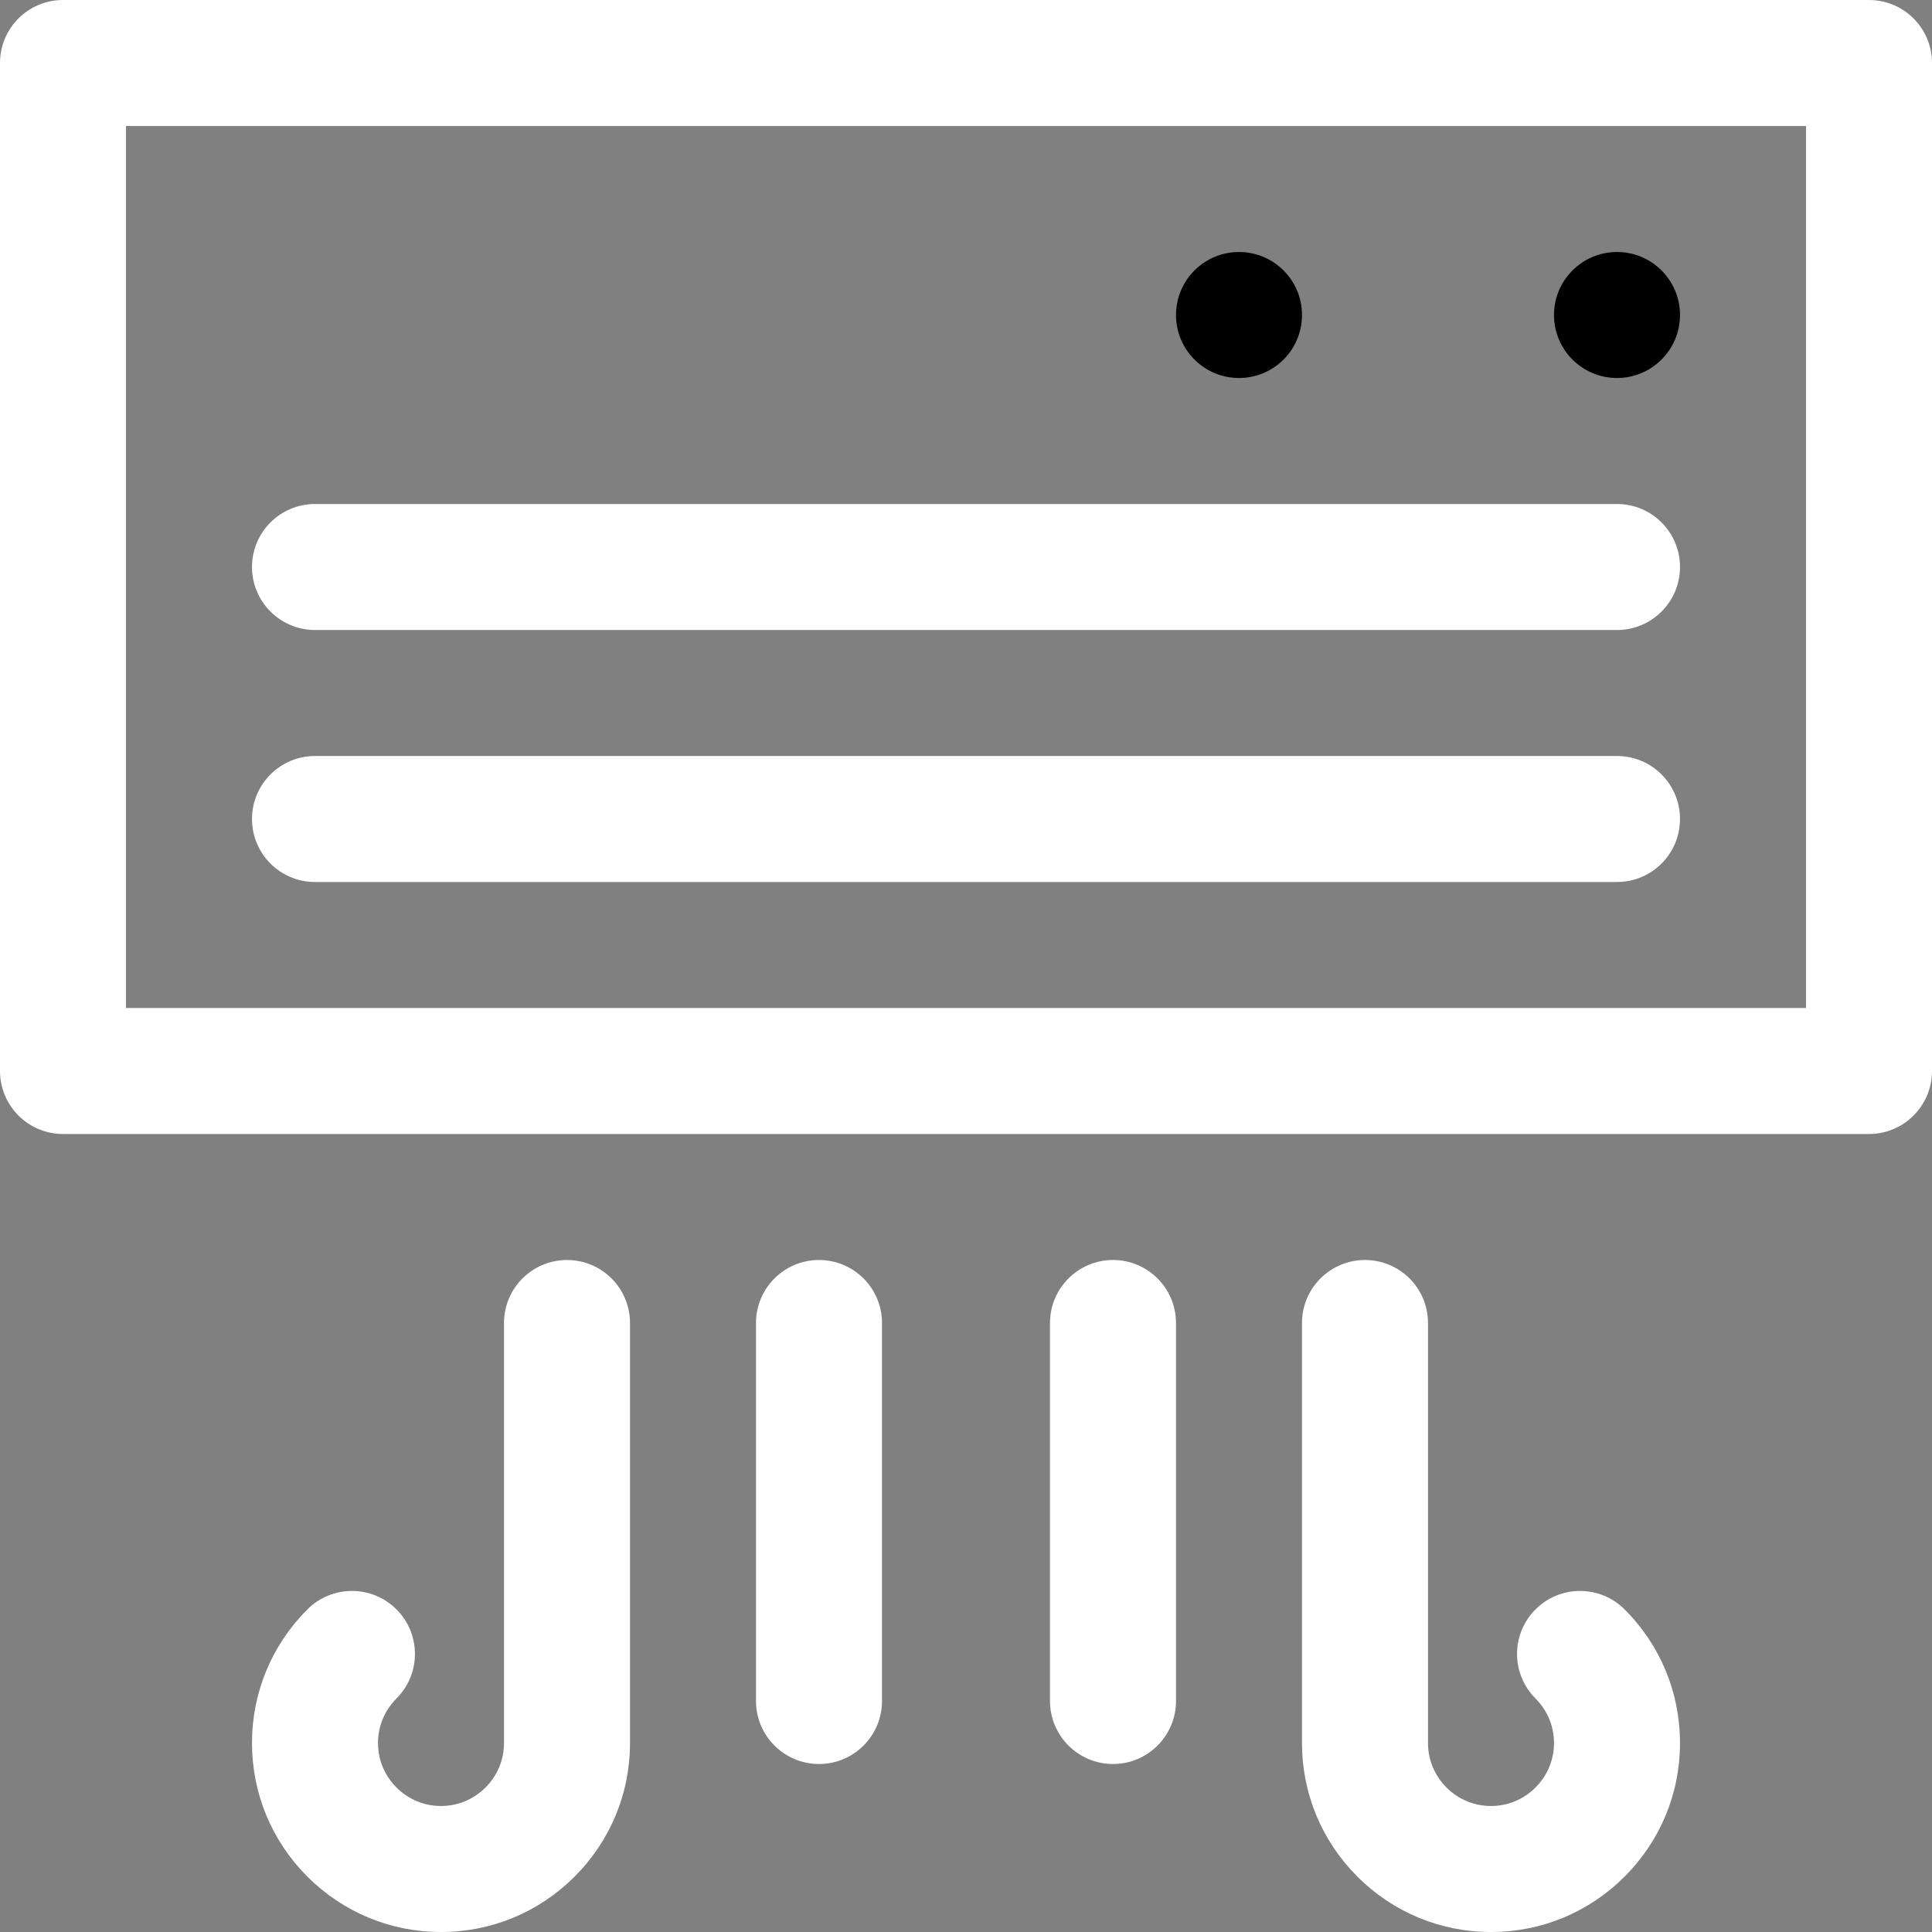 <?xml version="1.0" encoding="iso-8859-1"?>
<!-- Generator: Adobe Illustrator 19.0.0, SVG Export Plug-In . SVG Version: 6.00 Build 0)  -->
<svg version="1.1" id="Layer_1" xmlns="http://www.w3.org/2000/svg" xmlns:xlink="http://www.w3.org/1999/xlink" x="0px" y="0px"
	 viewBox="0 0 512 512" style="enable-background:new 0 0 512 512;" xml:space="preserve">
<rect x="0" y="0" width="512" height="512" fill="#808080" stroke="none"/>
<g>
	<g>
		<path fill='white' d="M495.304,0H16.696C7.475,0,0,7.475,0,16.696v267.13c0,9.22,7.475,16.696,16.696,16.696h478.609
			c9.22,0,16.696-7.475,16.696-16.696V16.696C512,7.475,504.525,0,495.304,0z M478.609,267.13H33.391V33.391h445.217V267.13z"/>
	</g>
</g>
<g>
	<g>
		<path fill='white' d="M428.522,200.348H83.478c-9.22,0-16.696,7.475-16.696,16.696c0,9.22,7.475,16.696,16.696,16.696h345.043
			c9.22,0,16.696-7.475,16.696-16.696C445.217,207.823,437.742,200.348,428.522,200.348z"/>
	</g>
</g>
<g>
	<g>
		<path fill='white' d="M428.522,133.565H83.478c-9.22,0-16.696,7.475-16.696,16.696s7.475,16.696,16.696,16.696h345.043
			c9.22,0,16.696-7.475,16.696-16.696S437.742,133.565,428.522,133.565z"/>
	</g>
</g>
<g>
	<g>
		<circle cx="328.348" cy="83.478" r="16.696"/>
	</g>
</g>
<g>
	<g>
		<circle cx="428.522" cy="83.478" r="16.696"/>
	</g>
</g>
<g>
	<g>
		<path fill='white' d="M217.043,333.913c-9.22,0-16.696,7.475-16.696,16.696v100.174c0,9.22,7.475,16.696,16.696,16.696
			c9.22,0,16.696-7.475,16.696-16.696V350.609C233.739,341.388,226.264,333.913,217.043,333.913z"/>
	</g>
</g>
<g>
	<g>
		<path fill='white' d="M294.957,333.913c-9.22,0-16.696,7.475-16.696,16.696v100.174c0,9.22,7.475,16.696,16.696,16.696
			s16.696-7.475,16.696-16.696V350.609C311.652,341.388,304.177,333.913,294.957,333.913z"/>
	</g>
</g>
<g>
	<g>
		<path fill='white' d="M430.537,426.507c-6.519-6.519-17.091-6.519-23.611,0s-6.52,17.091,0,23.611c3.16,3.16,4.9,7.349,4.9,11.795
			s-1.74,8.635-4.9,11.795c-3.161,3.161-7.351,4.901-11.796,4.901s-8.634-1.74-11.796-4.902c-3.16-3.16-4.9-7.348-4.9-11.794
			V350.609c0-9.22-7.475-16.696-16.696-16.696s-16.696,7.475-16.696,16.696v111.304c0,13.367,5.215,25.941,14.68,35.405
			C369.19,506.785,381.764,512,395.13,512c13.365,0,25.939-5.215,35.407-14.681c9.466-9.466,14.68-22.041,14.68-35.406
			S440.004,435.974,430.537,426.507z"/>
	</g>
</g>
<g>
	<g>
		<path fill='white' d="M150.261,333.913c-9.22,0-16.696,7.475-16.696,16.696v111.304c0,4.445-1.74,8.634-4.901,11.795
			c-3.161,3.161-7.349,4.901-11.795,4.901s-8.634-1.74-11.796-4.902c-3.16-3.16-4.9-7.348-4.9-11.794s1.74-8.634,4.9-11.794
			c6.521-6.52,6.521-17.091,0.001-23.612c-6.52-6.518-17.091-6.519-23.611-0.001c-9.466,9.468-14.681,22.042-14.681,35.407
			s5.215,25.939,14.68,35.406C90.93,506.785,103.504,512,116.87,512s25.939-5.215,35.406-14.68
			c9.466-9.468,14.681-22.042,14.681-35.407V350.609C166.957,341.388,159.481,333.913,150.261,333.913z"/>
	</g>
</g>
<g>
</g>
<g>
</g>
<g>
</g>
<g>
</g>
<g>
</g>
<g>
</g>
<g>
</g>
<g>
</g>
<g>
</g>
<g>
</g>
<g>
</g>
<g>
</g>
<g>
</g>
<g>
</g>
<g>
</g>
</svg>
